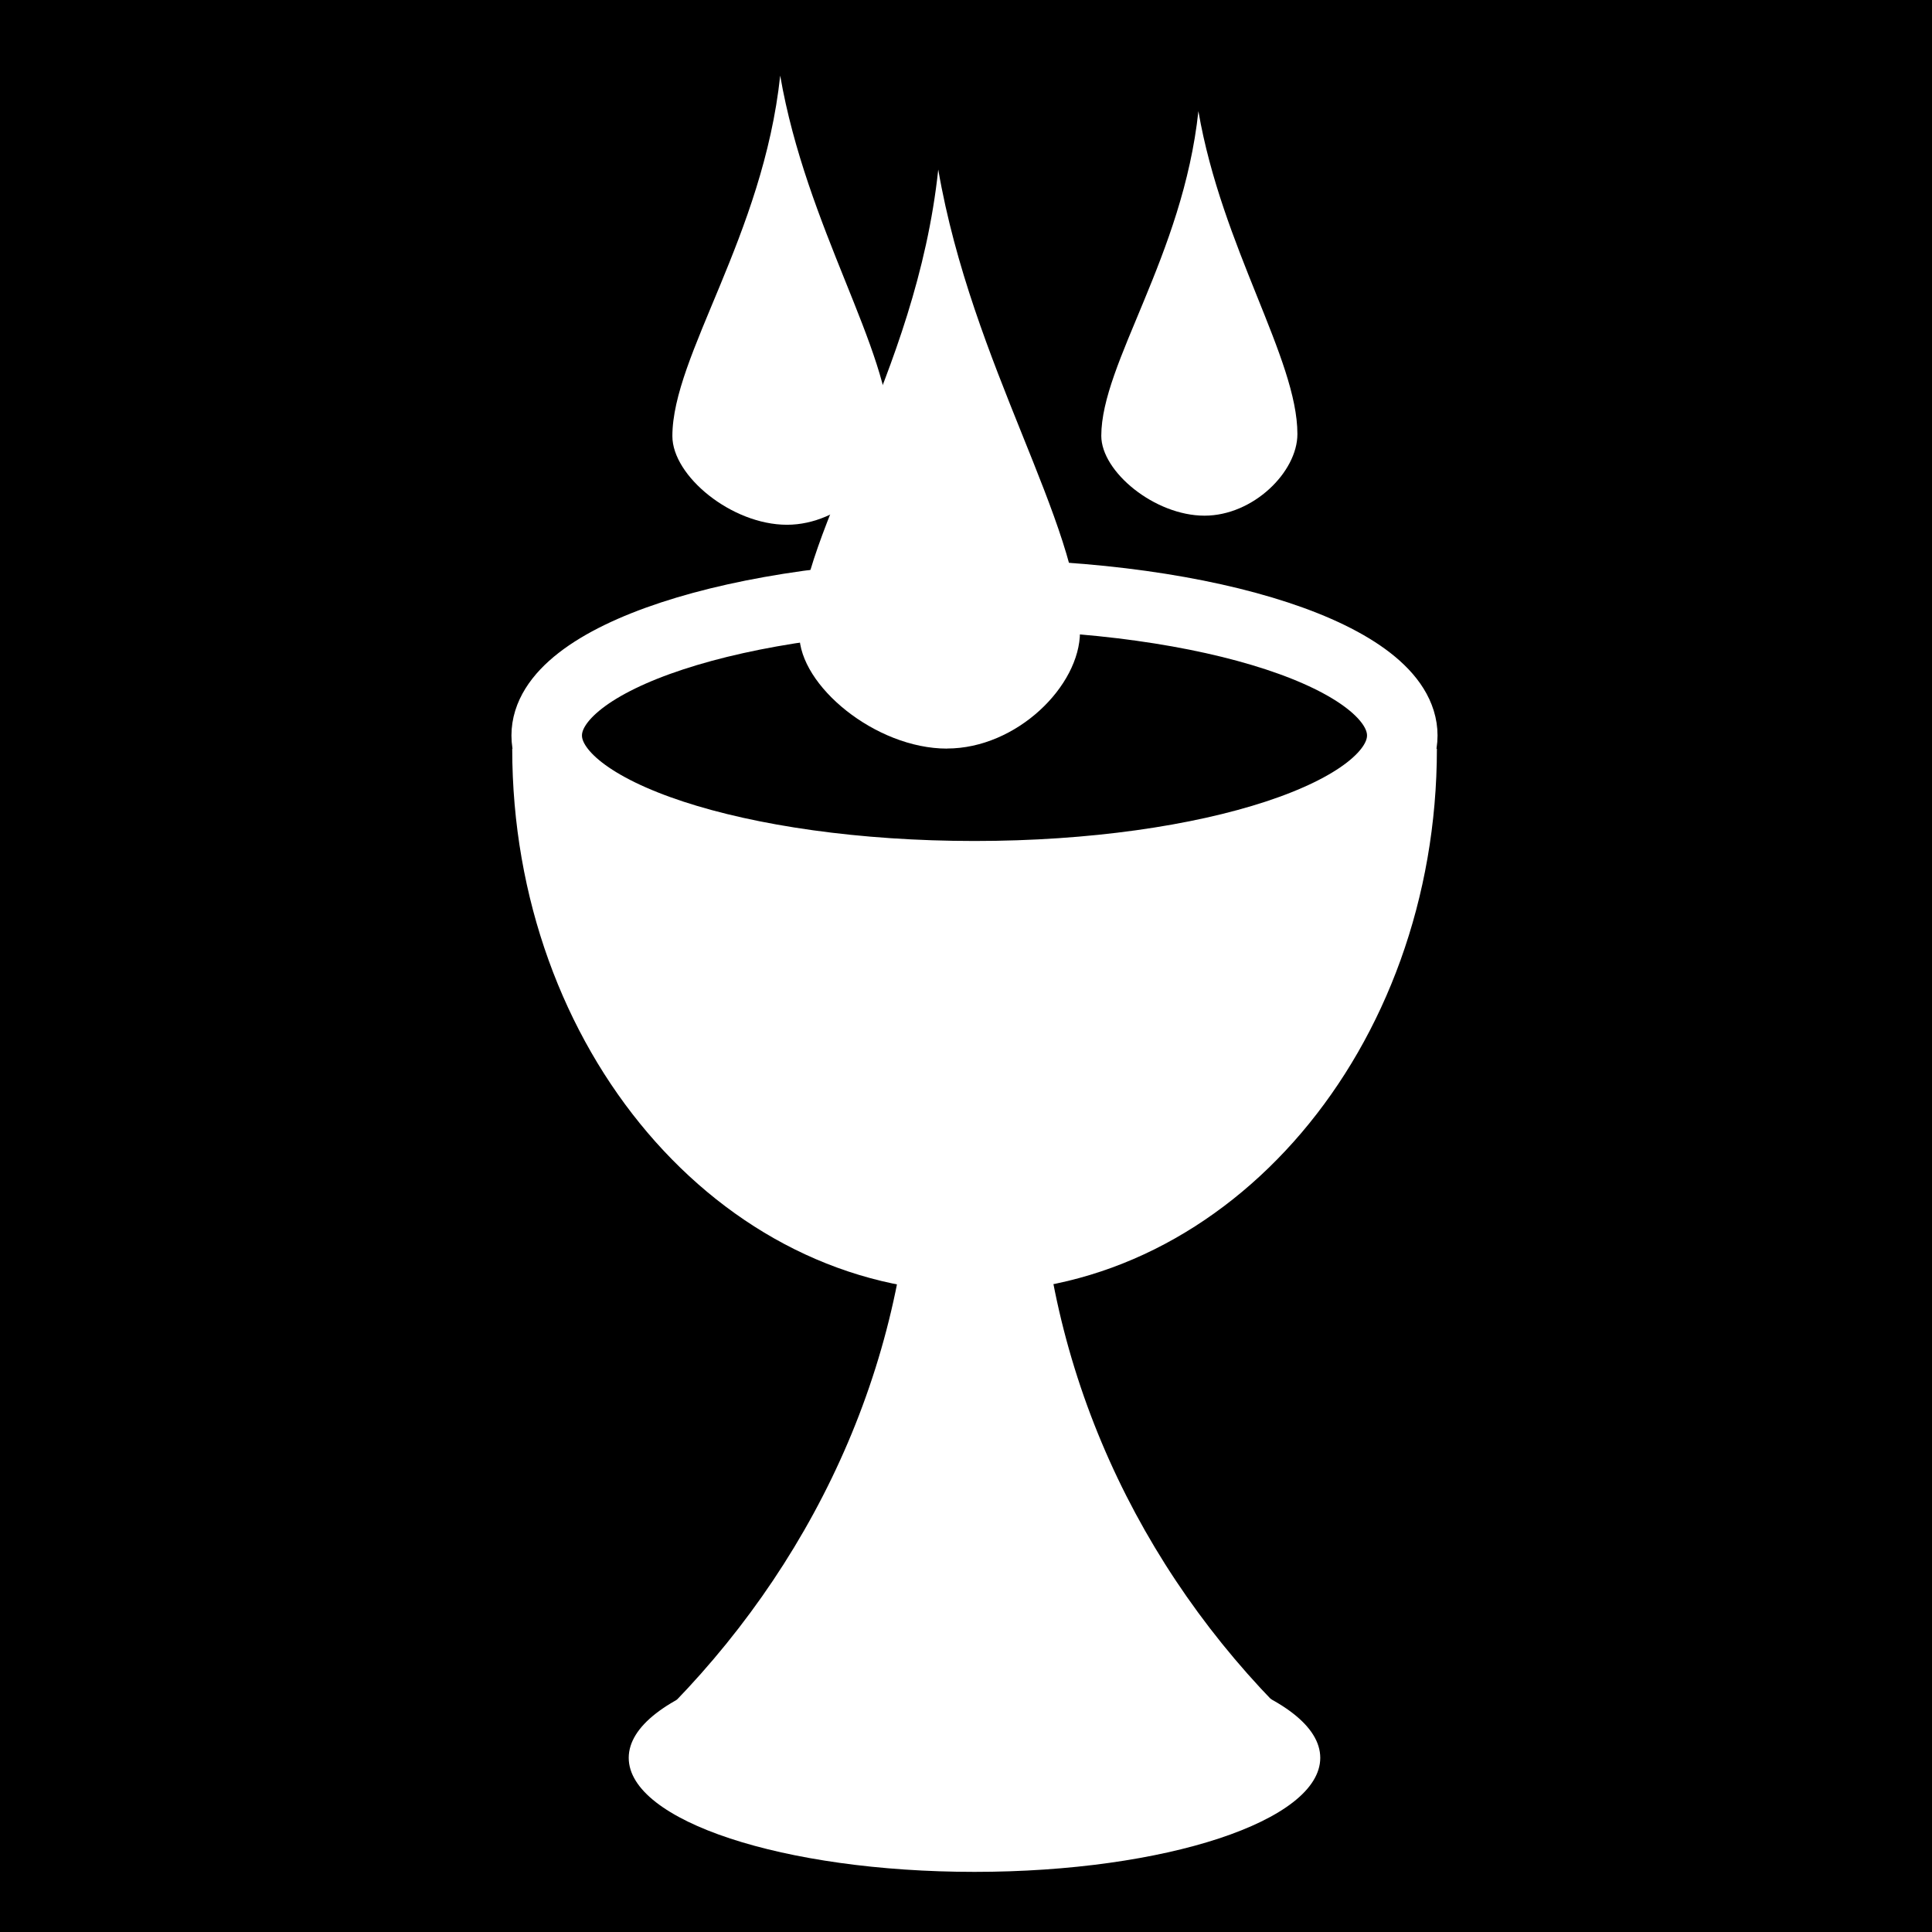 <svg viewBox="0 0 512 512" xmlns="http://www.w3.org/2000/svg">
<path d="m0,0h512v512h-512z"/>
<g transform="matrix(18.689,0,0,18.689,-12483.05,-23820.492)">
<path d="m688.311,1285.189c0,4.253-2.937,7.705-6.556,7.705s-6.556-3.452-6.556-7.705h13.112z" fill="#fff"/>
<path d="m680.871,1290.594c-4e-05,3.129-1.304,5.984-3.376,8.122h8.509c-2.072-2.138-3.341-4.993-3.341-8.122h-1.793z" fill="#fff"/>
<path d="m686.657,1299.499c0,.893-2.197,1.617-4.903,1.617s-4.903-.724-4.903-1.617 2.197-1.617 4.903-1.617 4.903.724 4.903,1.617z" fill="#fff"/>
<path d="m687.82,1285.002c0,1.102-2.716,1.996-6.066,1.996s-6.066-.894-6.066-1.996 2.716-1.996 6.066-1.996 6.066.894 6.066,1.996z" stroke="#fff" stroke-width="1"/>
<path d="m681.364,1285.188c-1.01,0-2.094-.891-2.094-1.621 1e-05-1.47 1.658-3.658 1.97-6.59 .478,2.772 2.01,5.024 2.01,6.555 7e-05,.768-.898,1.655-1.886,1.655z" fill="#fff" fill-rule="evenodd"/>
<path d="m685.015,1281.885c-.706,0-1.463-.623-1.463-1.132 1e-05-1.027 1.158-2.555 1.377-4.604 .334,1.936 1.404,3.51 1.404,4.579 5e-05,.537-.627,1.157-1.317,1.157z" fill="#fff" fill-rule="evenodd"/>
<path d="m679.095,1282.014c-.784,0-1.625-.691-1.625-1.257 1e-05-1.14 1.286-2.838 1.529-5.112 .371,2.15 1.559,3.897 1.559,5.085 5e-05,.596-.696,1.284-1.463,1.284z" fill="#fff" fill-rule="evenodd"/>
</g>
</svg>
